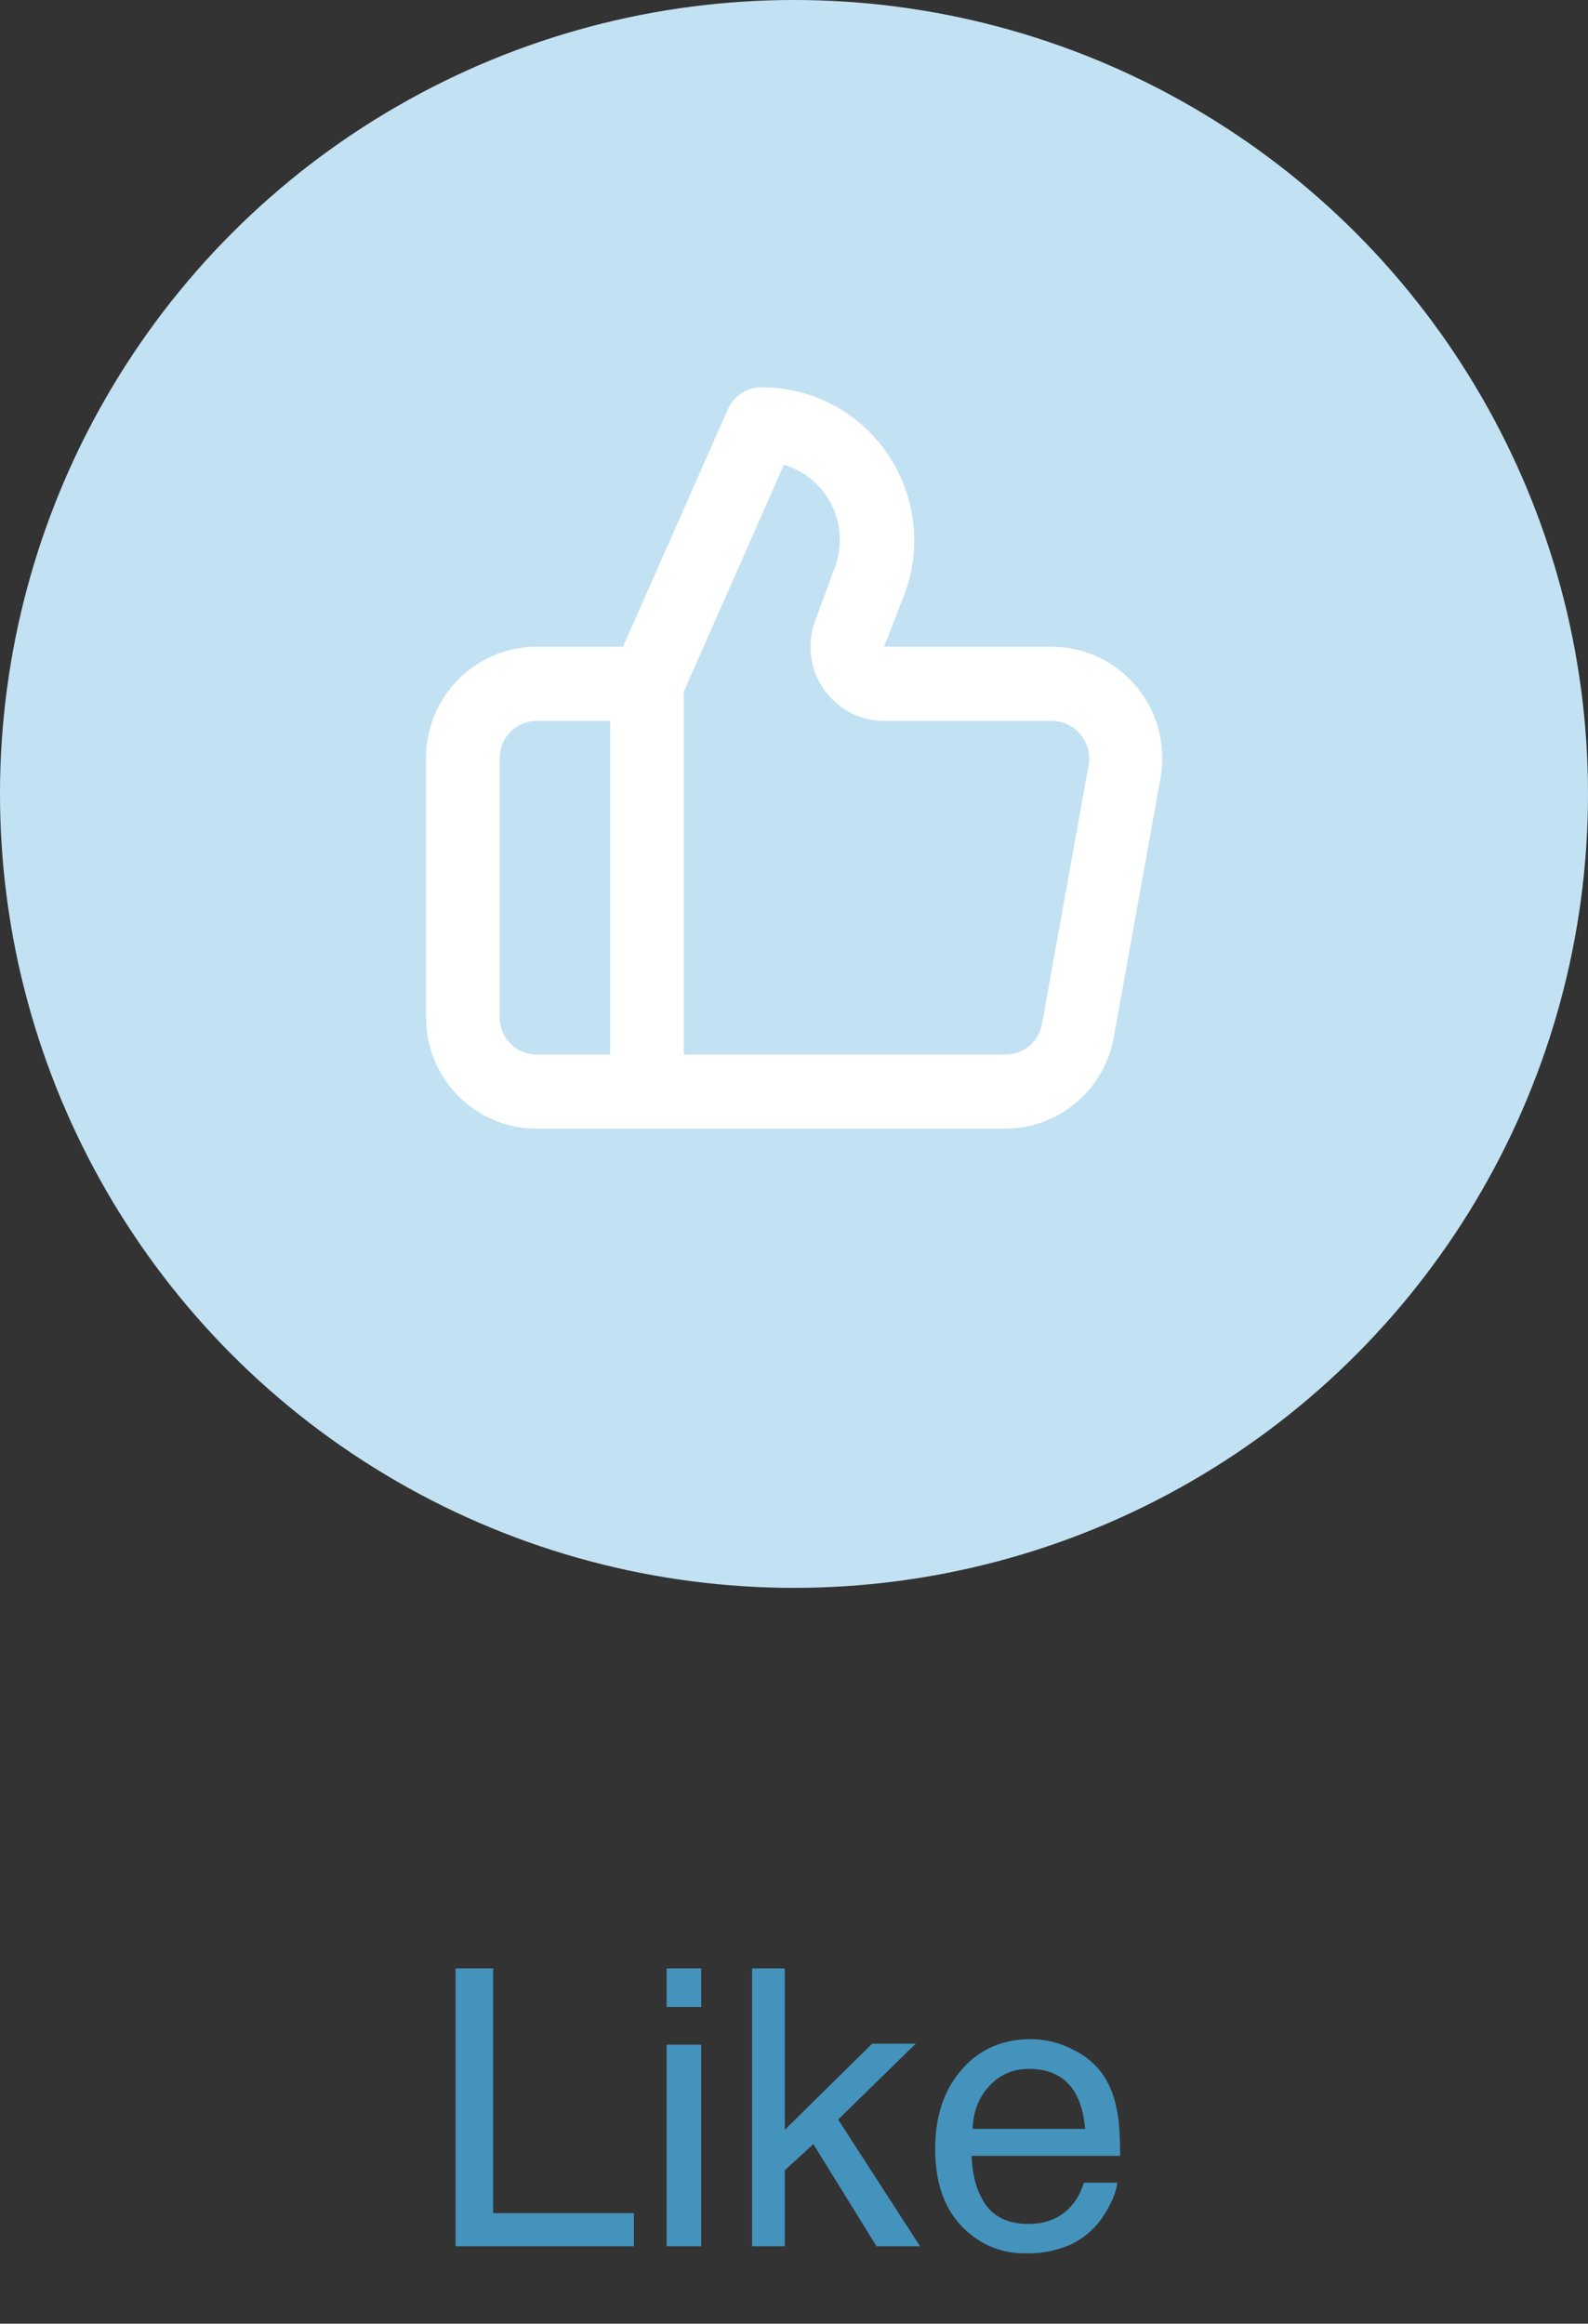 <svg width="41" height="60" viewBox="0 0 41 60" fill="none" xmlns="http://www.w3.org/2000/svg">
<rect x="0" y="0" width="41" height="60" fill="#333333" stroke="none"/>
<circle cx="20.5" cy="20.5" r="20.5" fill="#C2E2F3"/>
<path d="M11.762 50.827H12.733V57.145H16.366V58H11.762V50.827ZM17.211 52.795H18.105V58H17.211V52.795ZM17.211 50.827H18.105V51.823H17.211V50.827ZM19.418 50.827H20.263V54.992L22.519 52.77H23.642L21.64 54.728L23.754 58H22.631L21 55.363L20.263 56.037V58H19.418V50.827ZM26.615 52.653C26.986 52.653 27.346 52.741 27.694 52.917C28.043 53.09 28.308 53.314 28.49 53.591C28.666 53.855 28.783 54.162 28.842 54.514C28.894 54.755 28.92 55.139 28.92 55.666H25.087C25.103 56.197 25.229 56.623 25.463 56.945C25.697 57.264 26.06 57.424 26.552 57.424C27.011 57.424 27.377 57.273 27.65 56.97C27.807 56.794 27.917 56.59 27.982 56.359H28.847C28.824 56.551 28.747 56.766 28.617 57.004C28.49 57.238 28.347 57.43 28.188 57.58C27.921 57.84 27.59 58.016 27.196 58.107C26.985 58.16 26.745 58.185 26.479 58.185C25.828 58.185 25.276 57.95 24.823 57.477C24.371 57.002 24.145 56.338 24.145 55.485C24.145 54.645 24.372 53.964 24.828 53.44C25.284 52.915 25.88 52.653 26.615 52.653ZM28.017 54.968C27.981 54.587 27.898 54.283 27.768 54.055C27.527 53.632 27.125 53.42 26.561 53.42C26.158 53.42 25.819 53.566 25.546 53.859C25.273 54.149 25.128 54.519 25.111 54.968H28.017Z" fill="#4493BD"/>
<path d="M29.345 17.734C29.078 17.411 28.744 17.151 28.366 16.972C27.988 16.794 27.576 16.701 27.159 16.7H22.824L23.357 15.331C23.578 14.732 23.652 14.088 23.572 13.453C23.491 12.819 23.259 12.214 22.896 11.69C22.532 11.165 22.048 10.738 21.484 10.444C20.92 10.149 20.294 9.997 19.659 10C19.476 10 19.297 10.054 19.144 10.154C18.991 10.254 18.869 10.397 18.794 10.565L16.085 16.7H13.851C13.095 16.7 12.37 17.003 11.835 17.541C11.3 18.08 11 18.81 11 19.572V26.272C11 27.033 11.3 27.764 11.835 28.302C12.37 28.841 13.095 29.143 13.851 29.143H25.952C26.619 29.143 27.265 28.907 27.777 28.477C28.289 28.047 28.636 27.449 28.756 26.789L29.963 20.088C30.038 19.674 30.021 19.249 29.914 18.842C29.807 18.435 29.613 18.057 29.345 17.734ZM15.753 27.229H13.851C13.6 27.229 13.358 27.128 13.179 26.949C13.001 26.769 12.901 26.526 12.901 26.272V19.572C12.901 19.318 13.001 19.074 13.179 18.895C13.358 18.715 13.6 18.614 13.851 18.614H15.753V27.229ZM28.109 19.744L26.902 26.444C26.862 26.667 26.744 26.868 26.57 27.012C26.396 27.156 26.177 27.233 25.952 27.229H17.654V17.858L20.239 12.001C20.505 12.079 20.752 12.211 20.965 12.391C21.177 12.57 21.351 12.791 21.474 13.041C21.597 13.291 21.668 13.565 21.681 13.843C21.694 14.122 21.65 14.401 21.551 14.661L21.047 16.03C20.94 16.32 20.903 16.631 20.941 16.937C20.979 17.244 21.09 17.536 21.265 17.79C21.44 18.044 21.673 18.252 21.944 18.395C22.216 18.539 22.518 18.614 22.824 18.614H27.159C27.298 18.614 27.436 18.645 27.563 18.705C27.689 18.764 27.801 18.851 27.891 18.959C27.982 19.066 28.049 19.191 28.087 19.327C28.125 19.463 28.133 19.605 28.109 19.744Z" fill="white"/>
</svg>
